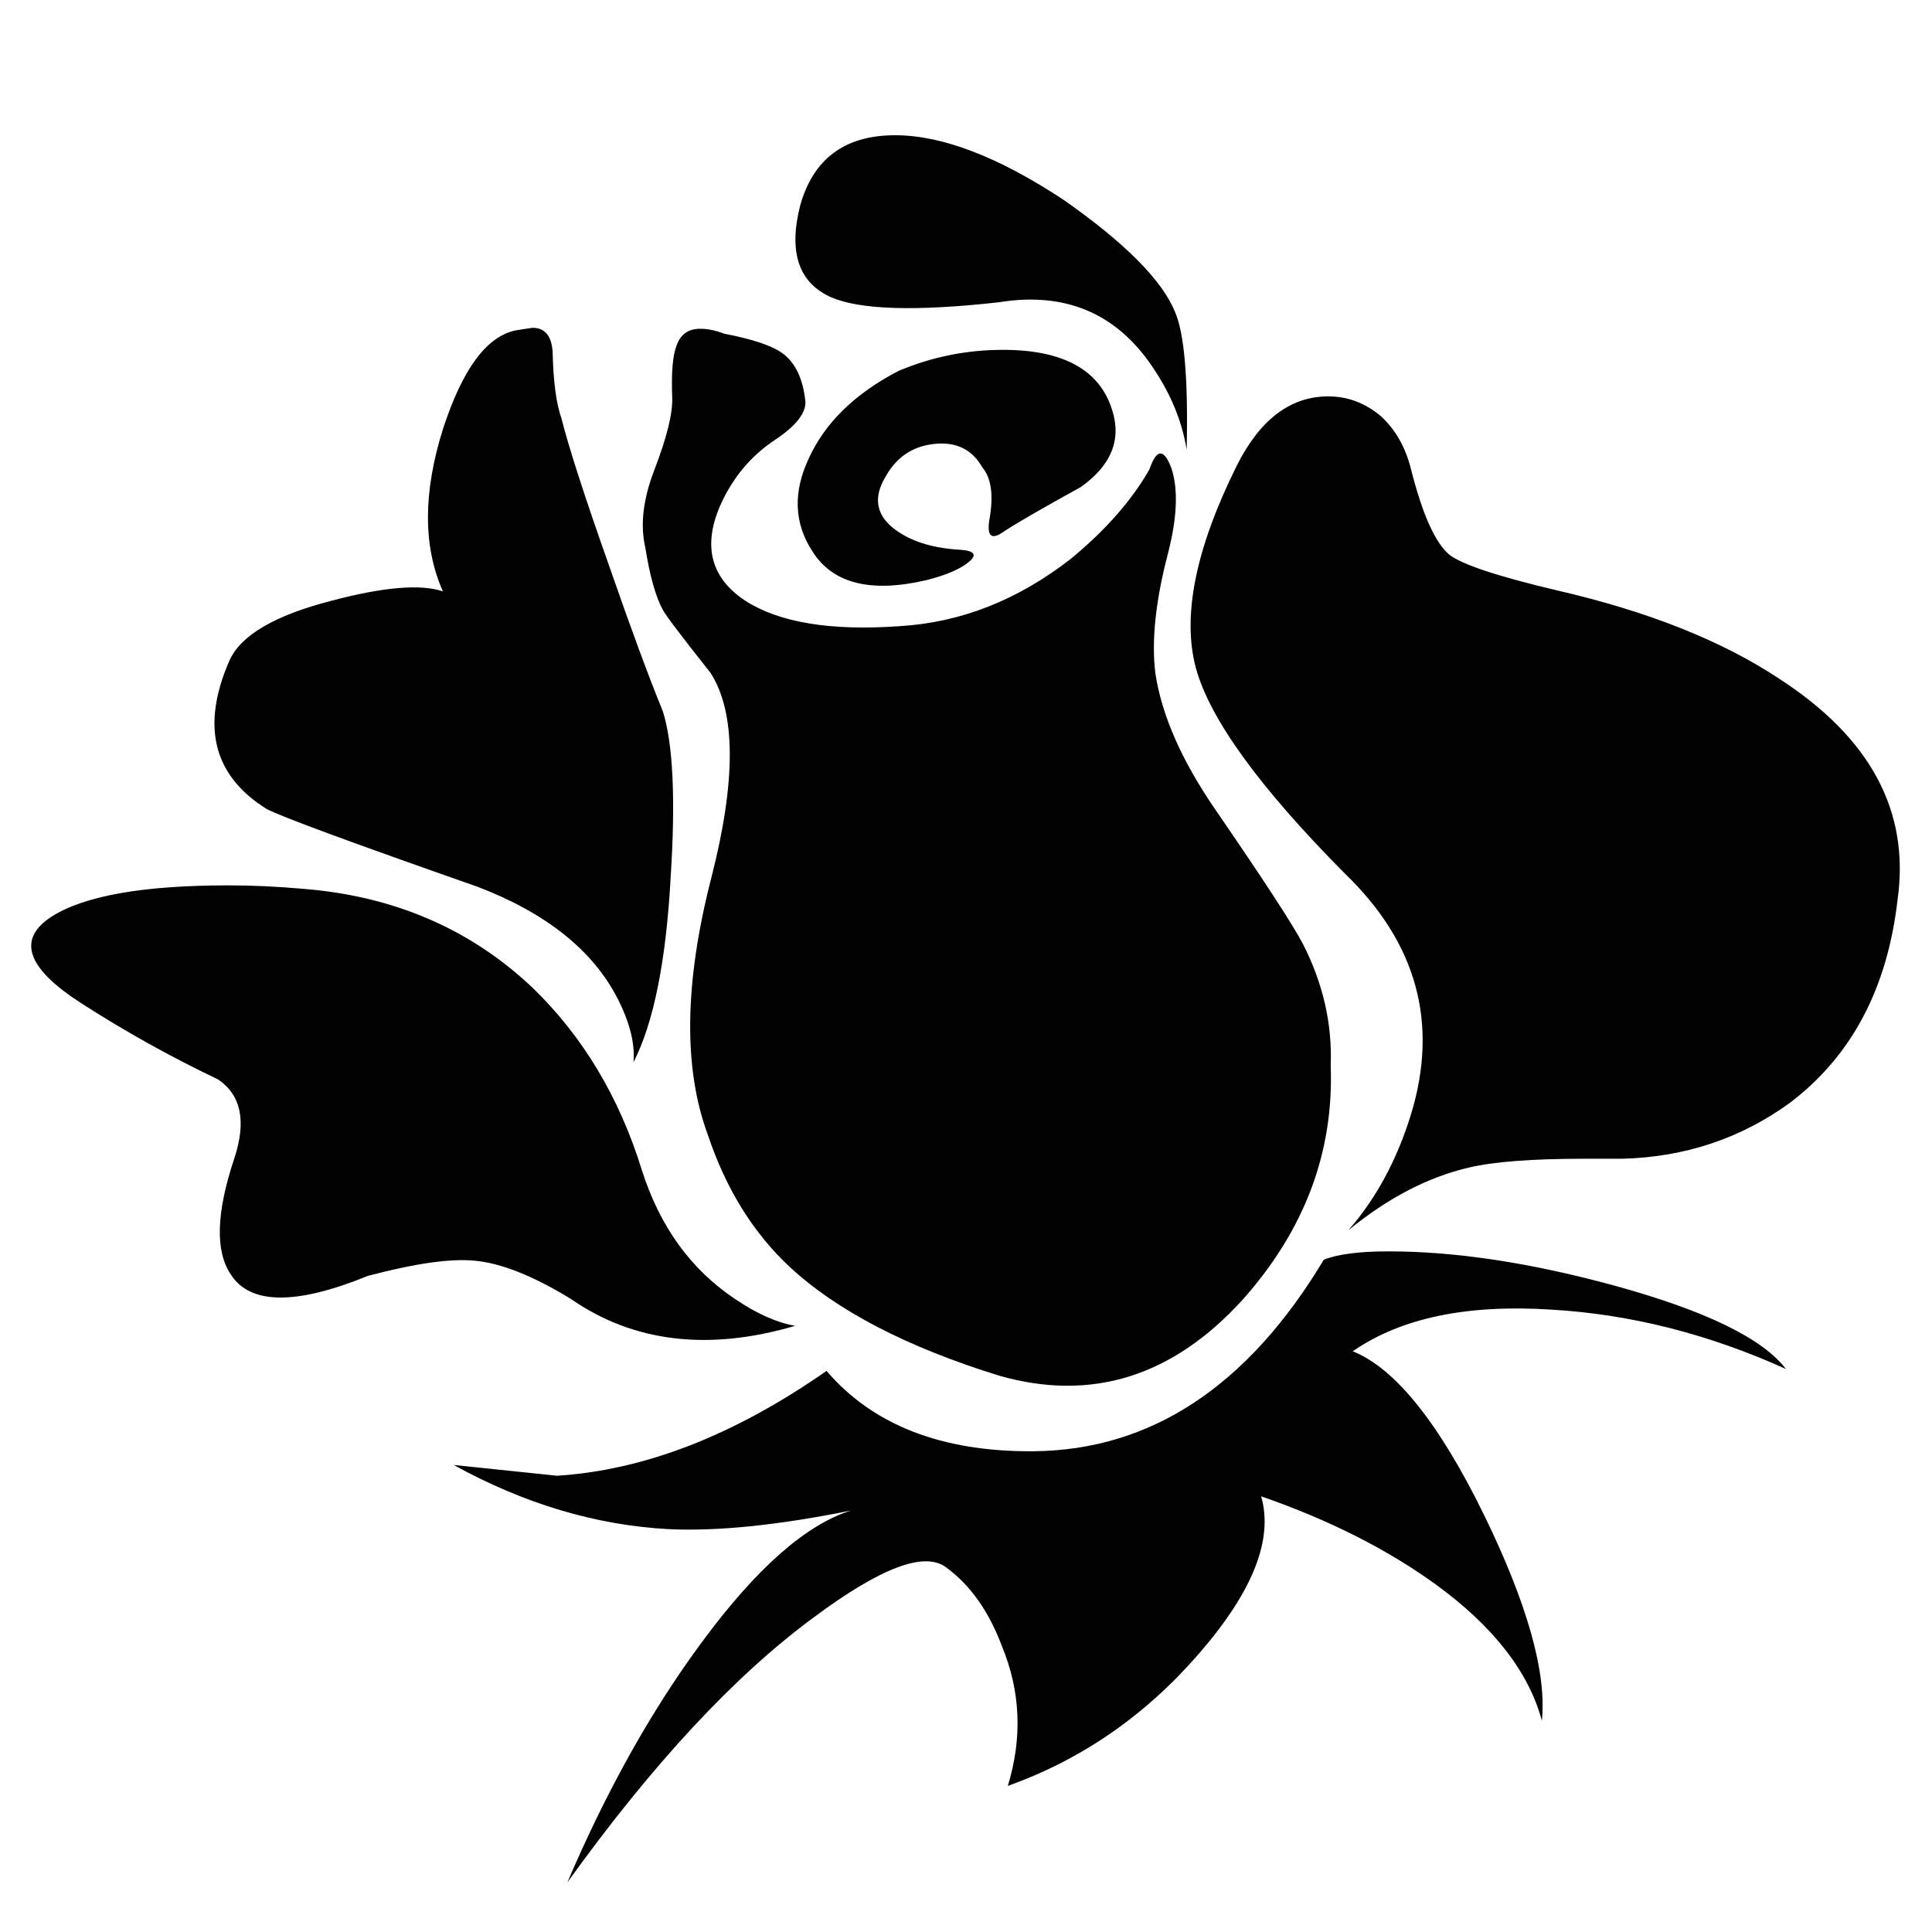 <?xml version="1.0" encoding="utf-8"?>
<!-- Generator: Adobe Illustrator 16.0.0, SVG Export Plug-In . SVG Version: 6.00 Build 0)  -->
<!DOCTYPE svg PUBLIC "-//W3C//DTD SVG 1.1//EN" "http://www.w3.org/Graphics/SVG/1.1/DTD/svg11.dtd">
<svg version="1.1" id="Layer_1" xmlns="http://www.w3.org/2000/svg" xmlns:xlink="http://www.w3.org/1999/xlink" x="0px" y="0px"
	 width="300px" height="300px" viewBox="0 0 300 300" enable-background="new 0 0 300 300" xml:space="preserve">
<path fill-rule="evenodd" clip-rule="evenodd" fill="#010101" d="M103.848,237.446c-11.311-0.608-22.443-3.932-33.399-9.966
	l16.052,1.673c13.593-0.861,27.541-6.29,41.844-16.281c7.203,8.42,17.904,12.58,32.105,12.478
	c18.259-0.151,33.298-10.067,45.115-29.747c2.182-0.861,5.529-1.292,10.042-1.292c10.5,0,22.292,1.801,35.377,5.401
	c13.949,3.854,22.724,8.14,26.325,12.857c-12.021-5.427-24.144-8.497-36.367-9.207c-13.137-0.861-23.433,1.294-30.888,6.467
	c6.593,2.639,13.39,11.108,20.389,25.411c6.746,13.848,9.738,24.498,8.978,31.953c-2.028-7.556-7.481-14.581-16.356-21.073
	c-7.608-5.529-16.688-10.119-27.237-13.771c1.927,6.644-1.268,14.759-9.586,24.346c-8.318,9.637-18.233,16.509-29.747,20.617
	c2.282-7.456,1.978-14.684-0.912-21.683c-2.029-5.428-4.92-9.51-8.674-12.248c-3.347-2.537-10.194,0.05-20.541,7.759
	c-12.274,9.029-25.031,22.748-38.269,41.159c6.137-14.353,13.112-26.805,20.922-37.354c8.419-11.412,16.129-18.209,23.128-20.391
	C120.838,236.838,111.404,237.802,103.848,237.446z M47.016,138.011c14.15,1.115,26.045,6.238,35.682,15.368
	c7.812,7.558,13.465,16.99,16.966,28.302c2.789,8.775,7.608,15.443,14.455,20.009c3.346,2.282,6.467,3.676,9.357,4.185
	c-13.491,3.955-25.106,2.562-34.844-4.185c-5.884-3.603-10.88-5.578-14.989-5.935c-3.703-0.354-9.205,0.431-16.508,2.359
	c-11.21,4.564-18.31,4.487-21.302-0.229c-2.436-3.602-2.257-9.585,0.532-17.954c1.927-5.782,1.091-9.891-2.51-12.325
	c-7.355-3.5-14.455-7.455-21.302-11.869c-8.419-5.426-9.941-9.89-4.565-13.39c5.072-3.246,14.227-4.869,27.464-4.869
	C39.155,137.478,43.009,137.655,47.016,138.011z M68.774,66.648c3.043-9.383,6.847-14.506,11.412-15.368l2.511-0.381
	c1.927,0,2.967,1.269,3.119,3.804c0.101,4.565,0.559,7.988,1.37,10.271c1.116,4.463,3.601,12.147,7.455,23.052
	c3.348,9.637,6.111,17.118,8.293,22.443c1.572,5.022,1.978,13.543,1.217,25.563c-0.708,13.137-2.638,22.773-5.782,28.911
	c0.254-2.892-0.583-6.214-2.51-9.968c-3.856-7.455-11.083-13.212-21.683-17.27c-19.68-6.898-30.61-10.93-32.792-12.097
	c-8.266-5.173-10.193-12.832-5.782-22.976c1.725-3.956,7.025-7.075,15.901-9.357c8.064-2.13,13.821-2.612,17.27-1.446
	C65.68,84.882,65.68,76.488,68.774,66.648z M206.251,61.55c2.992,0,5.706,1.015,8.14,3.043c2.282,2.079,3.854,4.844,4.718,8.293
	c1.774,6.999,3.752,11.412,5.934,13.237c1.927,1.521,7.507,3.373,16.737,5.554c14.1,3.246,25.588,7.811,34.465,13.694
	c14.201,9.18,20.338,20.617,18.41,34.312c-1.571,13.796-7.151,24.32-16.737,31.573c-7.607,5.528-16.281,8.419-26.019,8.673h-5.935
	c-8.064,0-14.024,0.456-17.879,1.369c-6.339,1.472-12.578,4.718-18.715,9.738c4.311-4.92,7.557-10.93,9.738-18.031
	c4.311-14.15,0.888-26.603-10.271-37.354c-13.238-13.339-20.947-23.965-23.129-31.878c-2.181-8.064-0.075-18.538,6.314-31.42
	C195.625,65.151,200.366,61.55,206.251,61.55z M126.138,85.592c-2.839-4.362-3.018-9.181-0.532-14.455
	c2.535-5.528,7.177-10.042,13.921-13.542c5.174-2.181,10.576-3.271,16.206-3.271c9.384,0,15.039,3.12,16.967,9.357
	c1.47,4.616-0.153,8.598-4.87,11.945c-5.884,3.246-9.84,5.528-11.867,6.847c-1.928,1.42-2.715,0.888-2.36-1.597
	c0.71-3.854,0.355-6.619-1.063-8.293c-1.574-2.789-4.059-4.007-7.457-3.652c-3.348,0.355-5.857,2.029-7.532,5.021
	c-1.927,3.145-1.572,5.808,1.065,7.988c2.537,2.029,6.011,3.17,10.422,3.424c2.335,0.152,2.765,0.812,1.294,1.979
	c-1.319,1.064-3.475,1.978-6.467,2.738C135.192,92.109,129.283,90.613,126.138,85.592z M108.716,51.051
	c1.167,0,2.41,0.253,3.728,0.761c4.464,0.862,7.482,1.876,9.054,3.043c2.028,1.471,3.22,4.007,3.575,7.608
	c0,1.775-1.547,3.703-4.641,5.782c-3.854,2.537-6.746,6.011-8.673,10.423c-2.637,6.238-1.318,11.108,3.957,14.607
	c5.275,3.398,13.264,4.717,23.965,3.956c9.485-0.558,18.334-4.032,26.552-10.423c5.427-4.463,9.51-9.104,12.248-13.922
	c1.116-3.246,2.258-3.297,3.424-0.152c1.065,3.246,0.887,7.633-0.533,13.162c-1.928,7.354-2.586,13.542-1.978,18.563
	c0.964,6.542,4.083,13.644,9.357,21.302c7.455,10.854,11.97,17.777,13.542,20.77c3.146,6.137,4.59,12.452,4.337,18.944
	c0.507,13.44-4.058,25.563-13.694,36.365c-10.854,11.92-23.433,15.851-37.735,11.792c-14.404-4.464-25.284-10.117-32.638-16.965
	c-5.63-5.274-9.84-12.071-12.629-20.39c-3.856-10.347-3.678-23.686,0.532-40.018c3.854-15.063,3.804-25.664-0.152-31.801
	c-4.463-5.63-6.924-8.876-7.38-9.738c-1.116-2.029-2.028-5.275-2.739-9.739c-0.811-3.5-0.33-7.532,1.446-12.096
	c1.927-5.022,2.84-8.75,2.739-11.184c-0.152-3.854,0.076-6.542,0.685-8.064C105.672,51.914,106.891,51.051,108.716,51.051z
	 M138.996,21c7.303,0,16.027,3.348,26.172,10.042c9.484,6.645,15.241,12.426,17.27,17.346c1.471,3.348,2.08,10.499,1.826,21.455
	c-0.711-4.464-2.512-8.8-5.401-13.01c-5.631-8.267-13.568-11.563-23.813-9.89c-12.781,1.42-21.429,1.167-25.943-0.761
	c-5.071-2.231-6.695-6.974-4.869-14.227C126.266,24.652,131.185,21,138.996,21z"/>
</svg>
